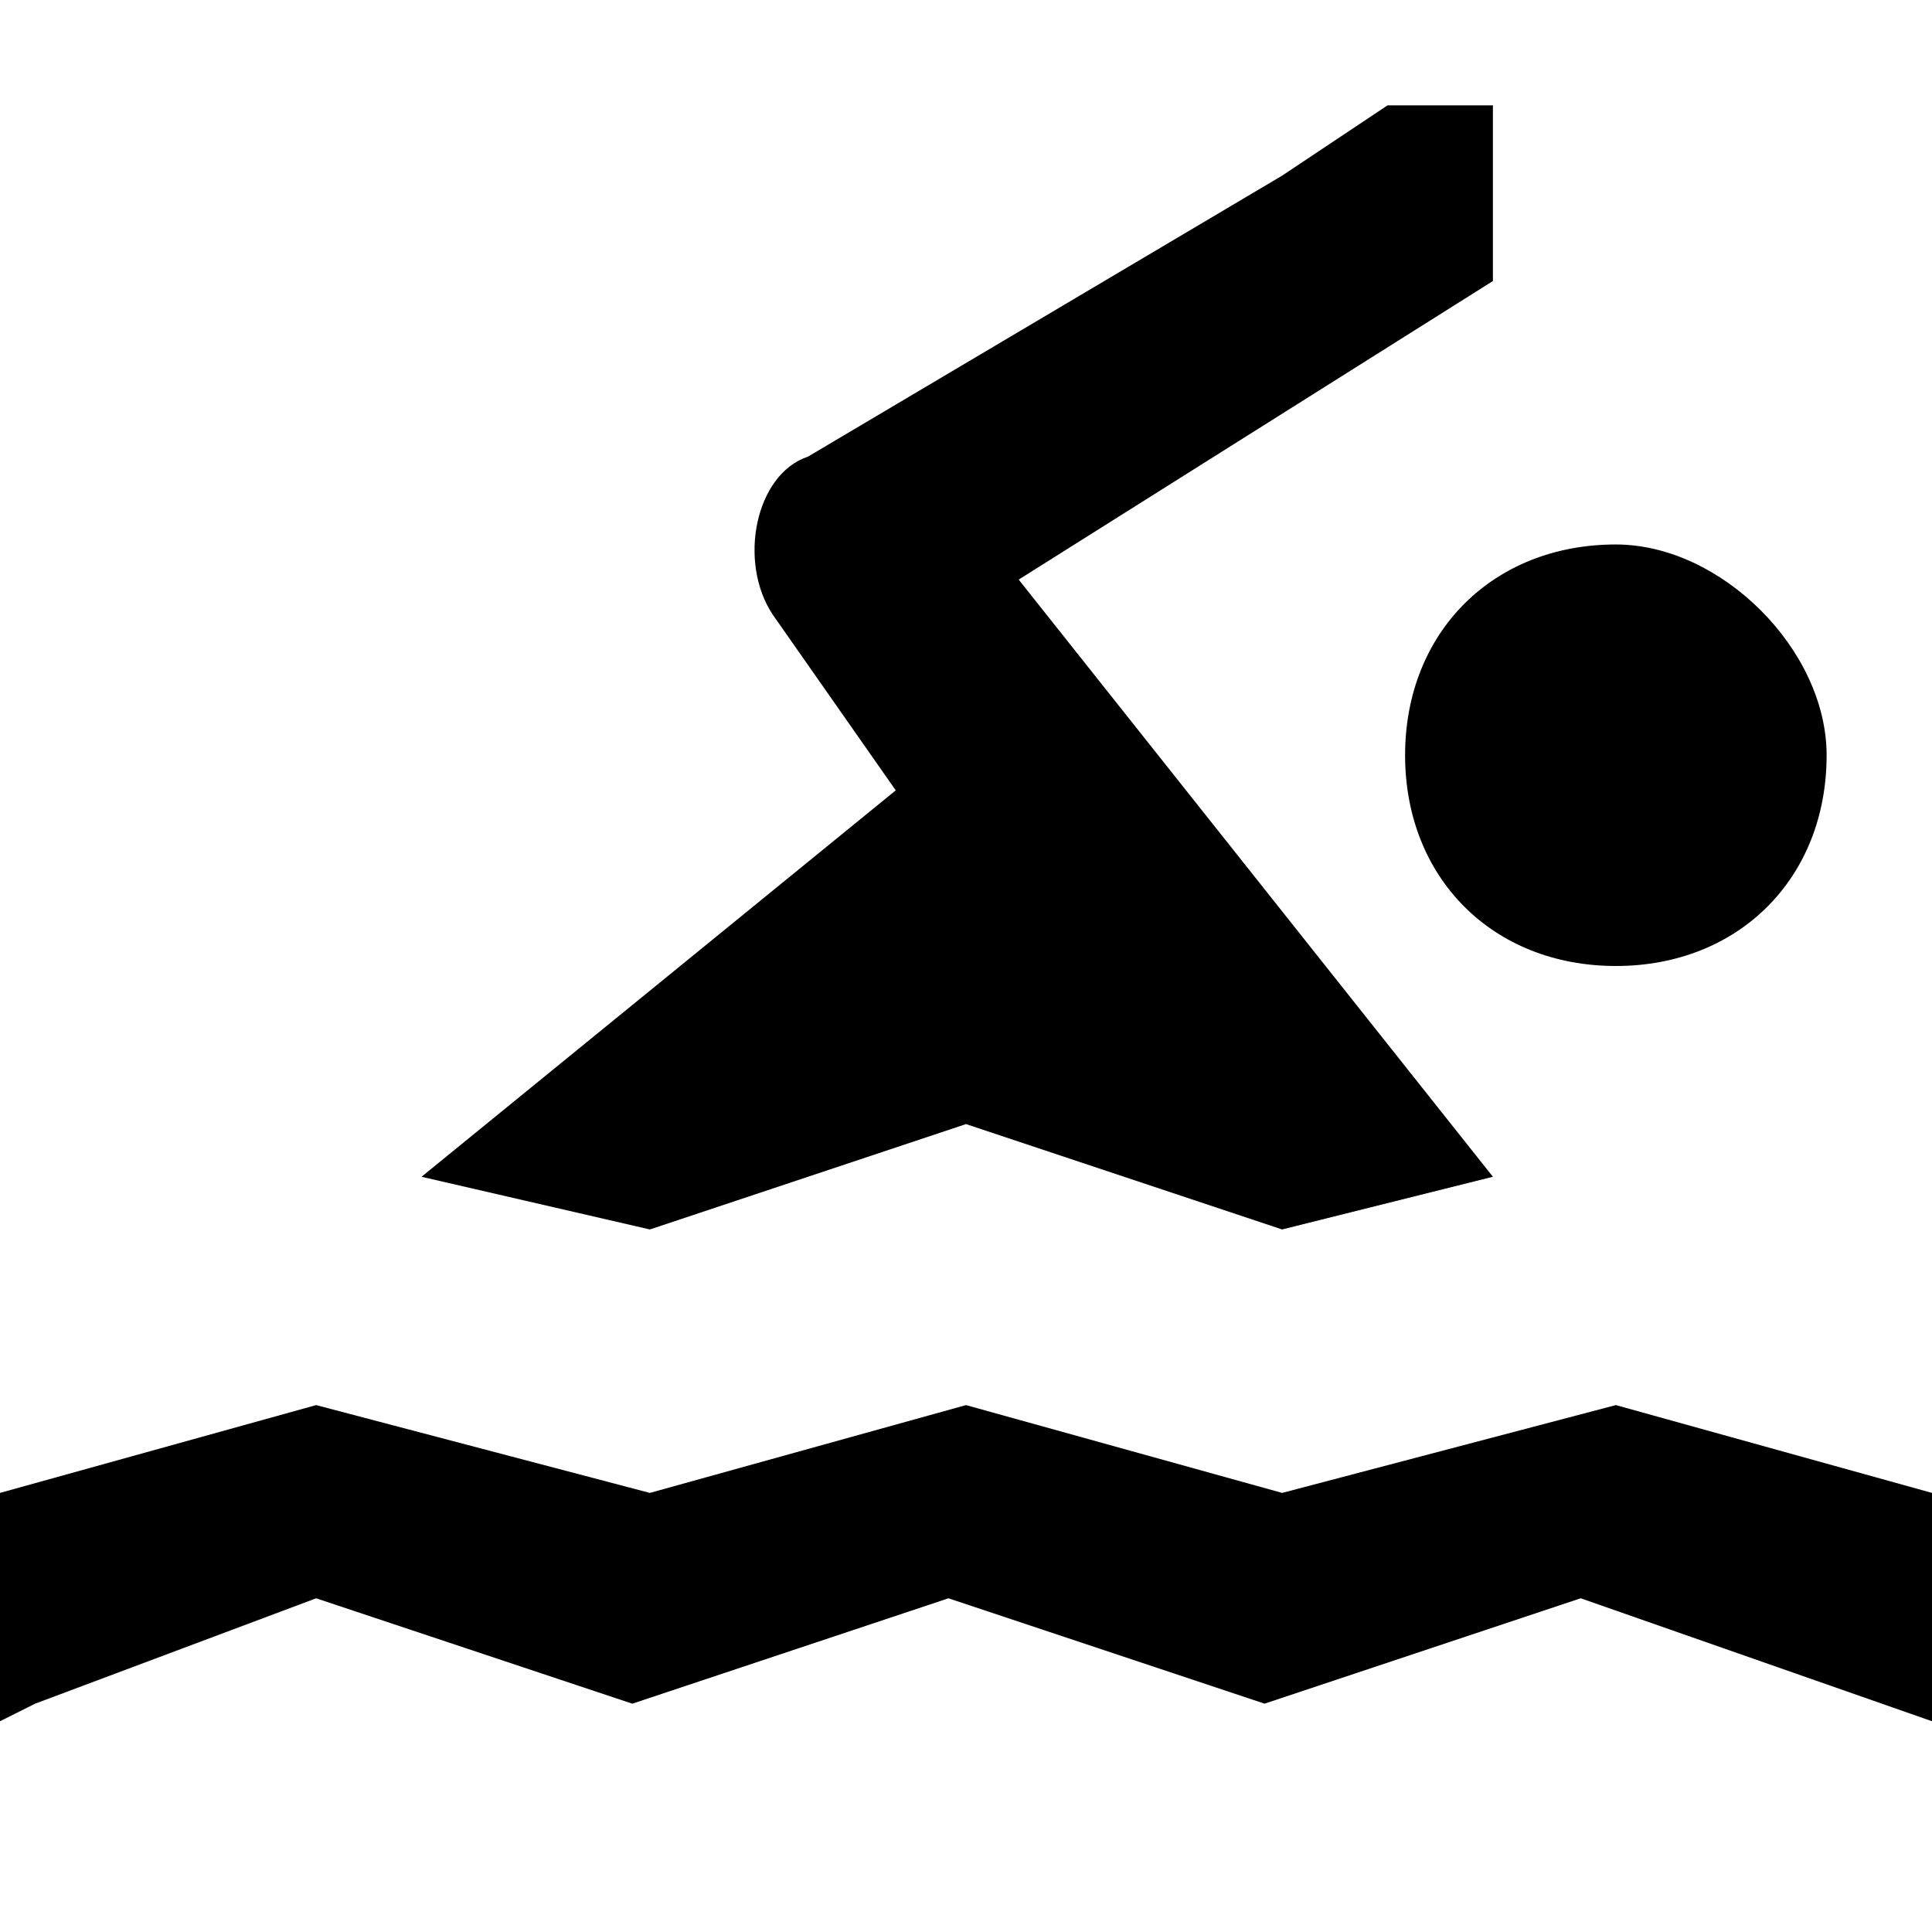 <?xml version="1.0" encoding="utf-8"?>
<!-- Generator: Adobe Illustrator 17.1.0, SVG Export Plug-In . SVG Version: 6.00 Build 0)  -->
<!DOCTYPE svg PUBLIC "-//W3C//DTD SVG 1.1//EN" "http://www.w3.org/Graphics/SVG/1.1/DTD/svg11.dtd">
<svg version="1.1"
	 id="svg4764" xmlns:cc="http://creativecommons.org/ns#" xmlns:svg="http://www.w3.org/2000/svg" xmlns:inkscape="http://www.inkscape.org/namespaces/inkscape" xmlns:rdf="http://www.w3.org/1999/02/22-rdf-syntax-ns#" xmlns:dc="http://purl.org/dc/elements/1.1/"
	 xmlns="http://www.w3.org/2000/svg" xmlns:xlink="http://www.w3.org/1999/xlink" x="0px" y="0px" viewBox="0 0 11 11"
	 enable-background="new 0 0 11 11" xml:space="preserve">
<path style="fill:#000000;fill-opacity:1" id="path8421-9-1-0-7" inkscape:connector-curvature="0" d="M7.9,0.6L7.3,1L4.6,2.6C4.3,2.7,4.2,3.2,4.4,3.5l0.7,1L2.4,6.7
	L3.7,7l1.8-0.6L7.3,7l1.2-0.3L5.8,3.3l2.7-1.7l0-1L7.9,0.6z M9.2,3.1c-0.7,0-1.2,0.5-1.2,1.2c0,0.7,0.5,1.2,1.2,1.2s1.2-0.5,1.2-1.2
	C10.4,3.7,9.8,3.1,9.2,3.1z M1.8,8L0,8.5v1.3l0.2-0.1l1.6-0.6l1.8,0.6l1.8-0.6l1.8,0.6l1.8-0.6L11,9.8V8.5L9.2,8L7.3,8.5L5.5,8
	L3.7,8.5L1.8,8L1.8,8z"/>
</svg>
